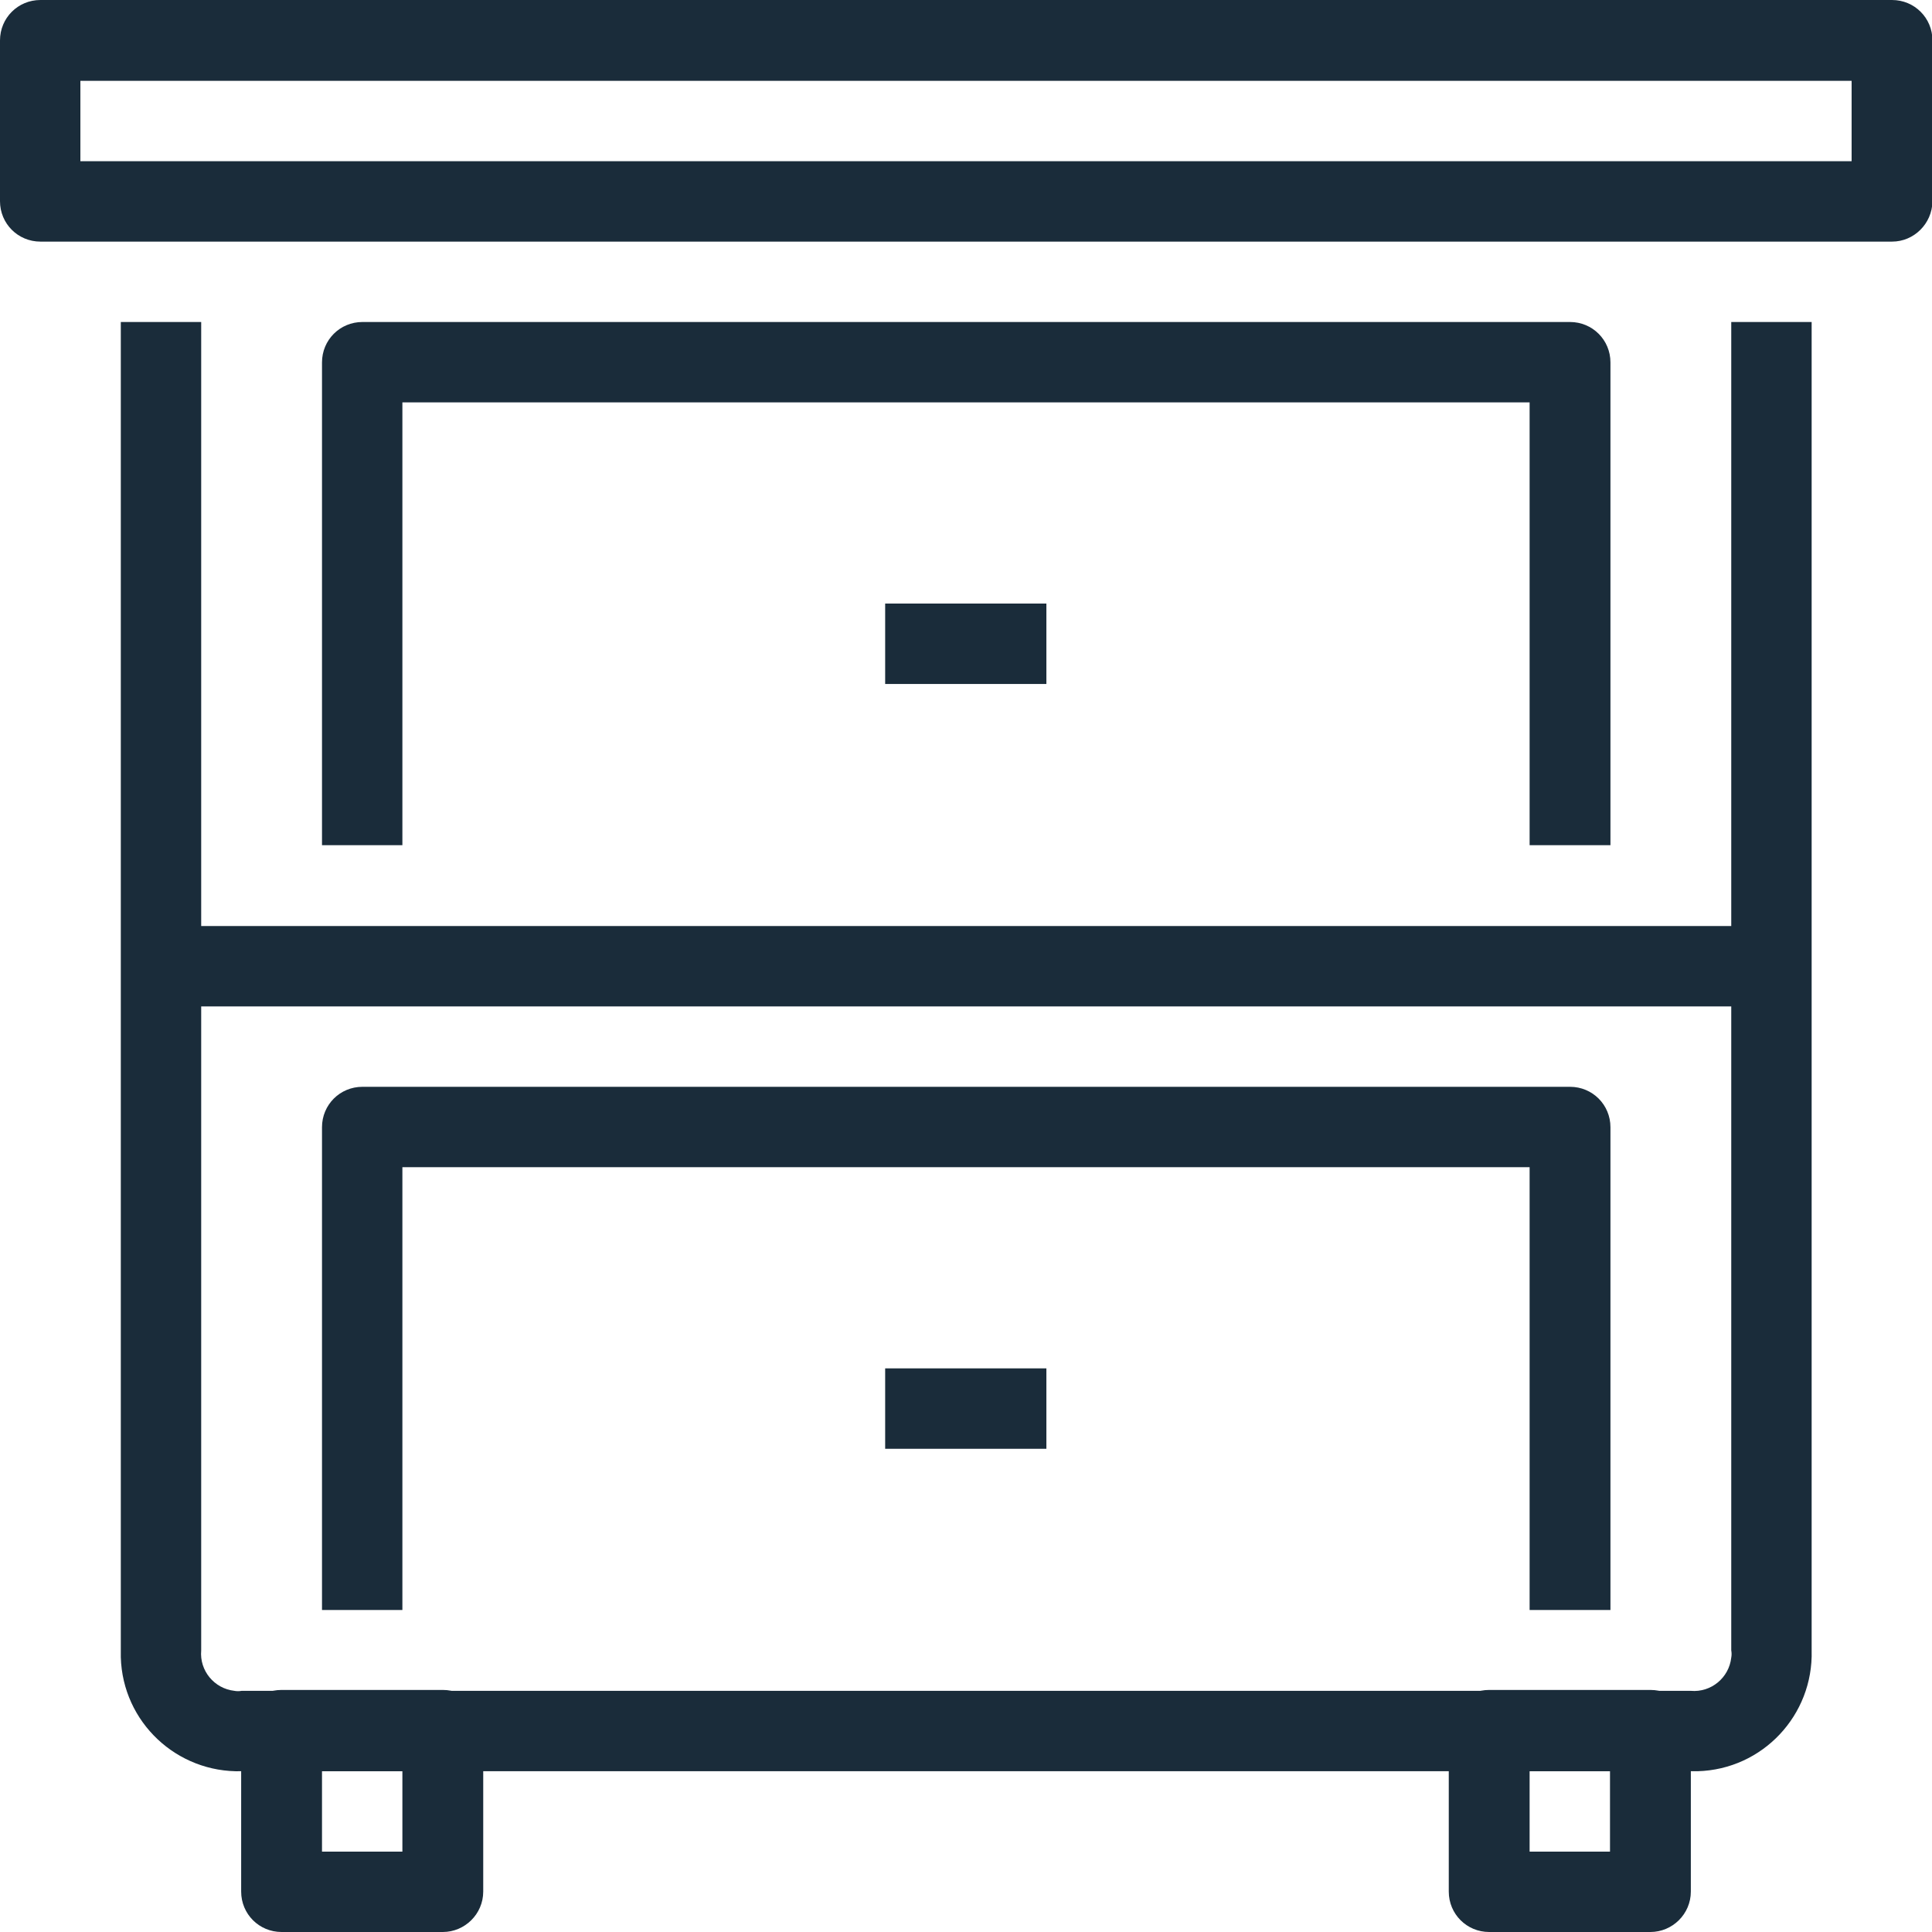 <?xml version="1.0" encoding="utf-8"?>
<!-- Generator: Adobe Illustrator 22.0.1, SVG Export Plug-In . SVG Version: 6.00 Build 0)  -->
<svg version="1.1" id="Capa_1" xmlns="http://www.w3.org/2000/svg" xmlns:xlink="http://www.w3.org/1999/xlink" x="0px" y="0px"
	 viewBox="-49 141 430.2 430.2" style="enable-background:new -49 141 430.2 430.2;" xml:space="preserve">
<style type="text/css">
	.st0{fill:#1A2C3A;}
</style>
<path class="st0" d="M372.3,194.8H-40c-5,0-9-4-9-9V150c0-5,4-9,9-9h412.3c5,0,9,4,9,9v35.9C381.2,190.8,377.2,194.8,372.3,194.8z
	 M-31.1,176.9h394.4v-17.9H-31.1V176.9z"/>
<path class="st0" d="M327.5,535.4H4.8c-14.4,0.4-26.5-10.9-26.9-25.4c0-0.5,0-1,0-1.5V212.7h17.9v295.8c-0.4,4.5,2.9,8.5,7.4,9
	c0.5,0.1,1.1,0.1,1.6,0h322.7c4.5,0.4,8.5-2.9,9-7.4c0.1-0.5,0.1-1.1,0-1.6V212.7h17.9v295.8c0.4,14.4-10.9,26.5-25.4,26.9
	C328.5,535.4,328,535.4,327.5,535.4z"/>
<path class="st0" d="M49.6,571.2H13.7c-5,0-9-4-9-9v-35.9c0-5,4-9,9-9h35.9c5,0,9,4,9,9v35.9C58.6,567.2,54.5,571.2,49.6,571.2z
	 M22.7,553.3h17.9v-17.9H22.7V553.3z"/>
<path class="st0" d="M318.5,571.2h-35.9c-5,0-9-4-9-9v-35.9c0-5,4-9,9-9h35.9c5,0,9,4,9,9v35.9C327.5,567.2,323.4,571.2,318.5,571.2
	z M291.6,553.3h17.9v-17.9h-17.9V553.3z"/>
<path class="st0" d="M-13.1,347.2h358.5v17.9H-13.1V347.2z"/>
<path class="st0" d="M309.5,329.2h-17.9v-98.6h-251v98.6H22.7V221.7c0-5,4-9,9-9h268.9c5,0,9,4,9,9V329.2z"/>
<path class="st0" d="M309.5,499.5h-17.9v-98.6h-251v98.6H22.7V392c0-5,4-9,9-9h268.9c5,0,9,4,9,9V499.5z"/>
<path class="st0" d="M148.2,275.4H184v17.9h-35.9V275.4z"/>
<path class="st0" d="M148.2,445.7H184v17.9h-35.9V445.7z"/>
</svg>
